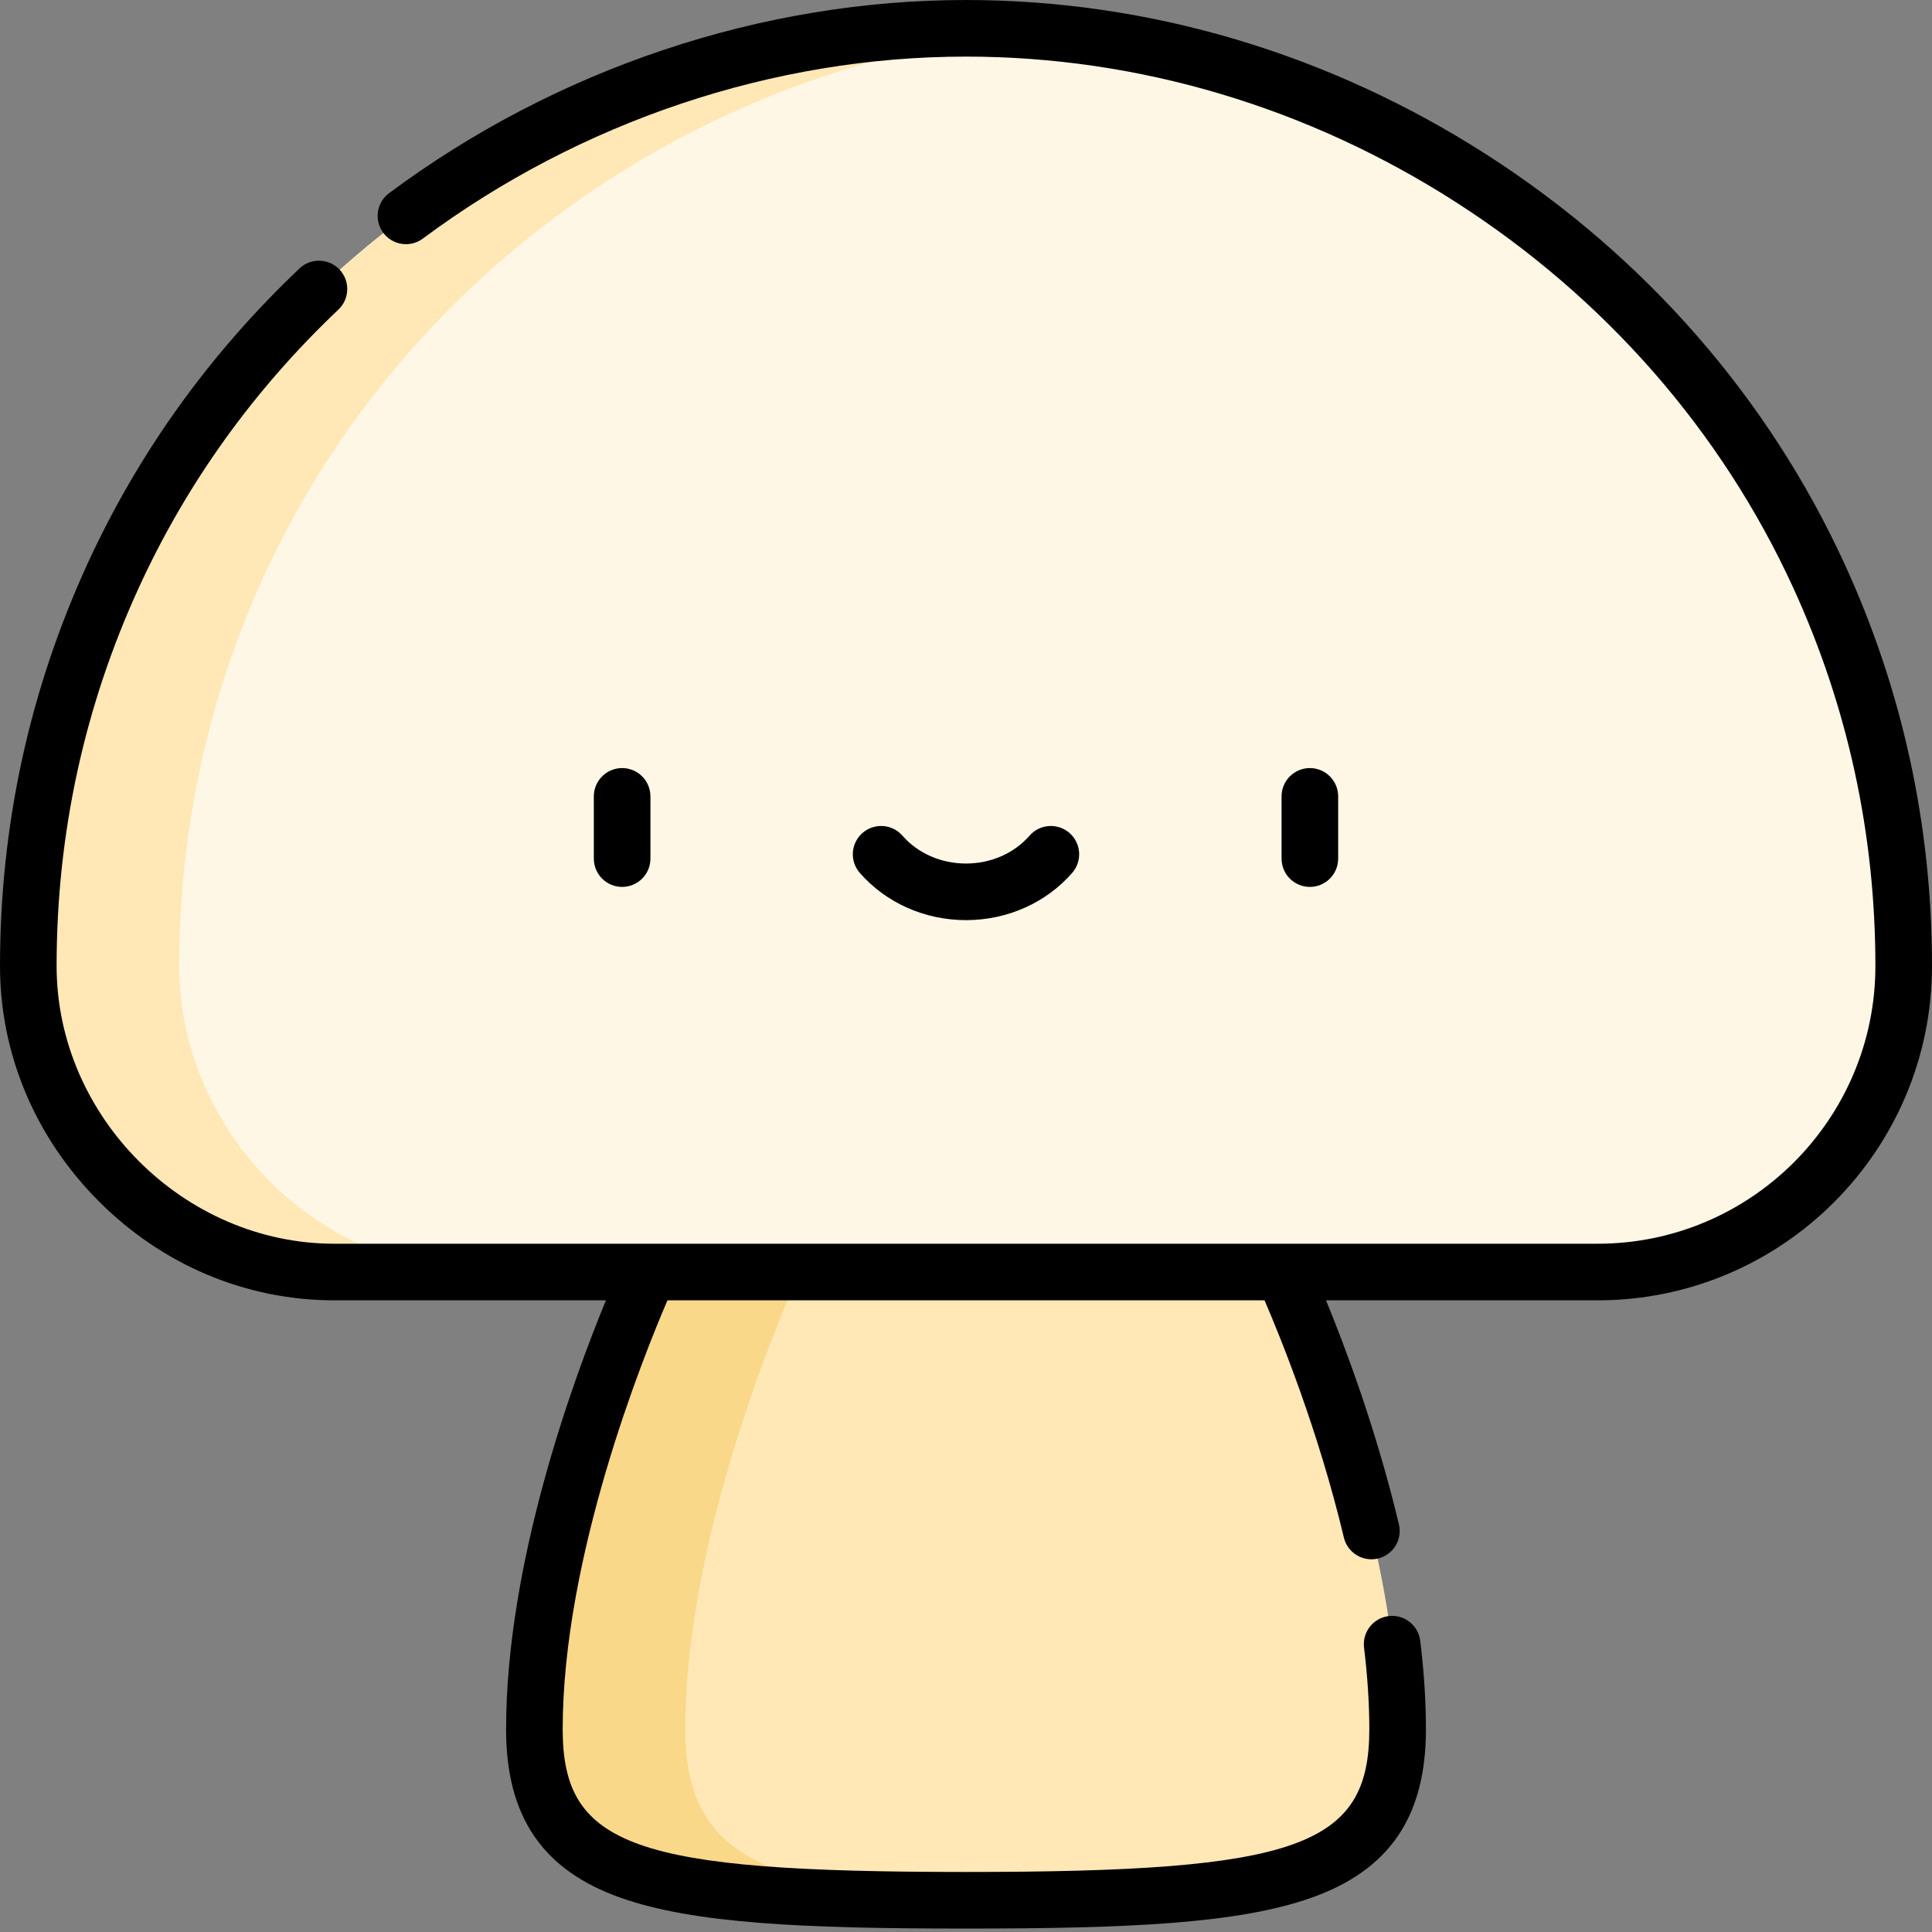 <svg height="512pt" viewBox="0 0 512.001 512" width="512pt" xmlns="http://www.w3.org/2000/svg"><rect x="0" y="0" width="512.001" height="512" fill="#808080" stroke="none"/><path d="m339.992 337.102s30.391 65.051 30.391 121.164c0 39.93-29.84 45.324-114.383 45.324s-114.383-5.395-114.383-45.324c0-56.113 30.391-121.164 30.391-121.164l83.992-35.305zm0 0" fill="#ffe8b6"/><path d="m181.617 458.266c0-56.113 30.391-121.164 30.391-121.164l63.992-26.898-20-8.406-83.992 35.305s-30.391 65.051-30.391 121.164c0 39.93 29.84 45.324 114.383 45.324 7.047 0 13.699-.039 20-.129-69.301-1.012-94.383-8.594-94.383-45.195zm0 0" fill="#fad889"/><path d="m481.992 152.523c-39.848-86.859-129.727-145.023-225.992-145.023-96.148 0-185.949 57.691-225.992 145.023-14.453 31.504-22.508 66.551-22.508 103.477 0 43.754 36.688 81.102 81.109 81.102h334.785c44.789 0 81.105-36.312 81.105-81.102 0-36.926-8.059-71.973-22.508-103.477zm0 0" fill="#fff7e5"/><path d="m47.5 256c0-36.926 8.059-71.973 22.508-103.477 37.246-81.234 117.547-136.812 205.965-144.18-6.617-.551-13.277-.844-19.973-.844-96.148 0-185.949 57.691-225.992 145.023-14.453 31.504-22.508 66.551-22.508 103.477 0 43.754 36.688 81.102 81.109 81.102h40c-44.422 0-81.109-37.348-81.109-81.102zm0 0" fill="#ffe8b6"/><path d="m172.371 227.539v-16.492c0-4.141-3.355-7.5-7.5-7.5-4.141 0-7.5 3.359-7.5 7.5v16.492c0 4.141 3.359 7.5 7.5 7.5 4.145 0 7.5-3.359 7.5-7.5zm0 0"/><path d="m347.129 235.039c4.141 0 7.5-3.359 7.5-7.5v-16.492c0-4.141-3.359-7.5-7.5-7.5-4.145 0-7.5 3.359-7.5 7.5v16.492c0 4.141 3.355 7.5 7.5 7.5zm0 0"/><path d="m256 243.844c10.93 0 21.188-4.562 28.137-12.516 2.727-3.121 2.41-7.859-.711-10.582-3.117-2.727-7.855-2.41-10.582.711-4.105 4.695-10.242 7.387-16.844 7.387s-12.742-2.691-16.848-7.387c-2.723-3.121-7.461-3.438-10.582-.711-3.117 2.723-3.438 7.461-.711 10.582 6.953 7.953 17.211 12.516 28.141 12.516zm0 0"/><path d="m394.211 41.133c-41.832-26.91-89.625-41.133-138.211-41.133-54.207 0-108.508 18.18-152.895 51.191-3.324 2.473-4.016 7.172-1.543 10.496s7.172 4.016 10.496 1.539c41.816-31.098 92.934-48.227 143.941-48.227 45.703 0 90.688 13.398 130.094 38.75 39.289 25.27 70.09 60.508 89.082 101.902 14.48 31.57 21.824 65.332 21.824 100.348 0 40.586-33.02 73.602-73.605 73.602h-334.785c-39.902 0-73.609-33.703-73.609-73.602 0-35.016 7.344-68.777 21.828-100.348 12.652-27.602 30.438-52.367 52.859-73.617 3.004-2.852 3.133-7.598.285-10.605-2.852-3.004-7.598-3.133-10.605-.281-23.816 22.574-42.719 48.898-56.176 78.25-15.387 33.543-23.191 69.41-23.191 106.602 0 23.23 9.262 45.336 26.078 62.246 16.902 16.996 39.109 26.355 62.531 26.355h71.973c-8.688 21.066-26.465 69.562-26.465 113.664 0 23.188 9.691 37.395 30.5 44.711 19.297 6.785 48.121 8.113 91.383 8.113 43.266 0 72.09-1.328 91.387-8.113 20.805-7.316 30.5-21.523 30.5-44.711 0-7.332-.508-15.223-1.512-23.445-.504-4.113-4.242-7.039-8.355-6.539-4.109.5-7.035 4.242-6.535 8.352.93 7.625 1.398 14.902 1.398 21.633 0 31.109-18.977 37.824-106.883 37.824-87.902 0-106.883-6.715-106.883-37.824 0-45.645 21.199-98.41 27.77-113.664h158.23c4.176 9.684 14.258 34.473 21.023 62.863.961 4.031 5.008 6.52 9.035 5.559 4.027-.961 6.516-5.008 5.555-9.035-5.969-25.055-14.227-46.992-19.324-59.387h71.988c48.859 0 88.605-39.746 88.605-88.602 0-37.191-7.801-73.059-23.191-106.602-20.188-44.004-52.898-81.441-94.598-108.266zm0 0"/></svg>